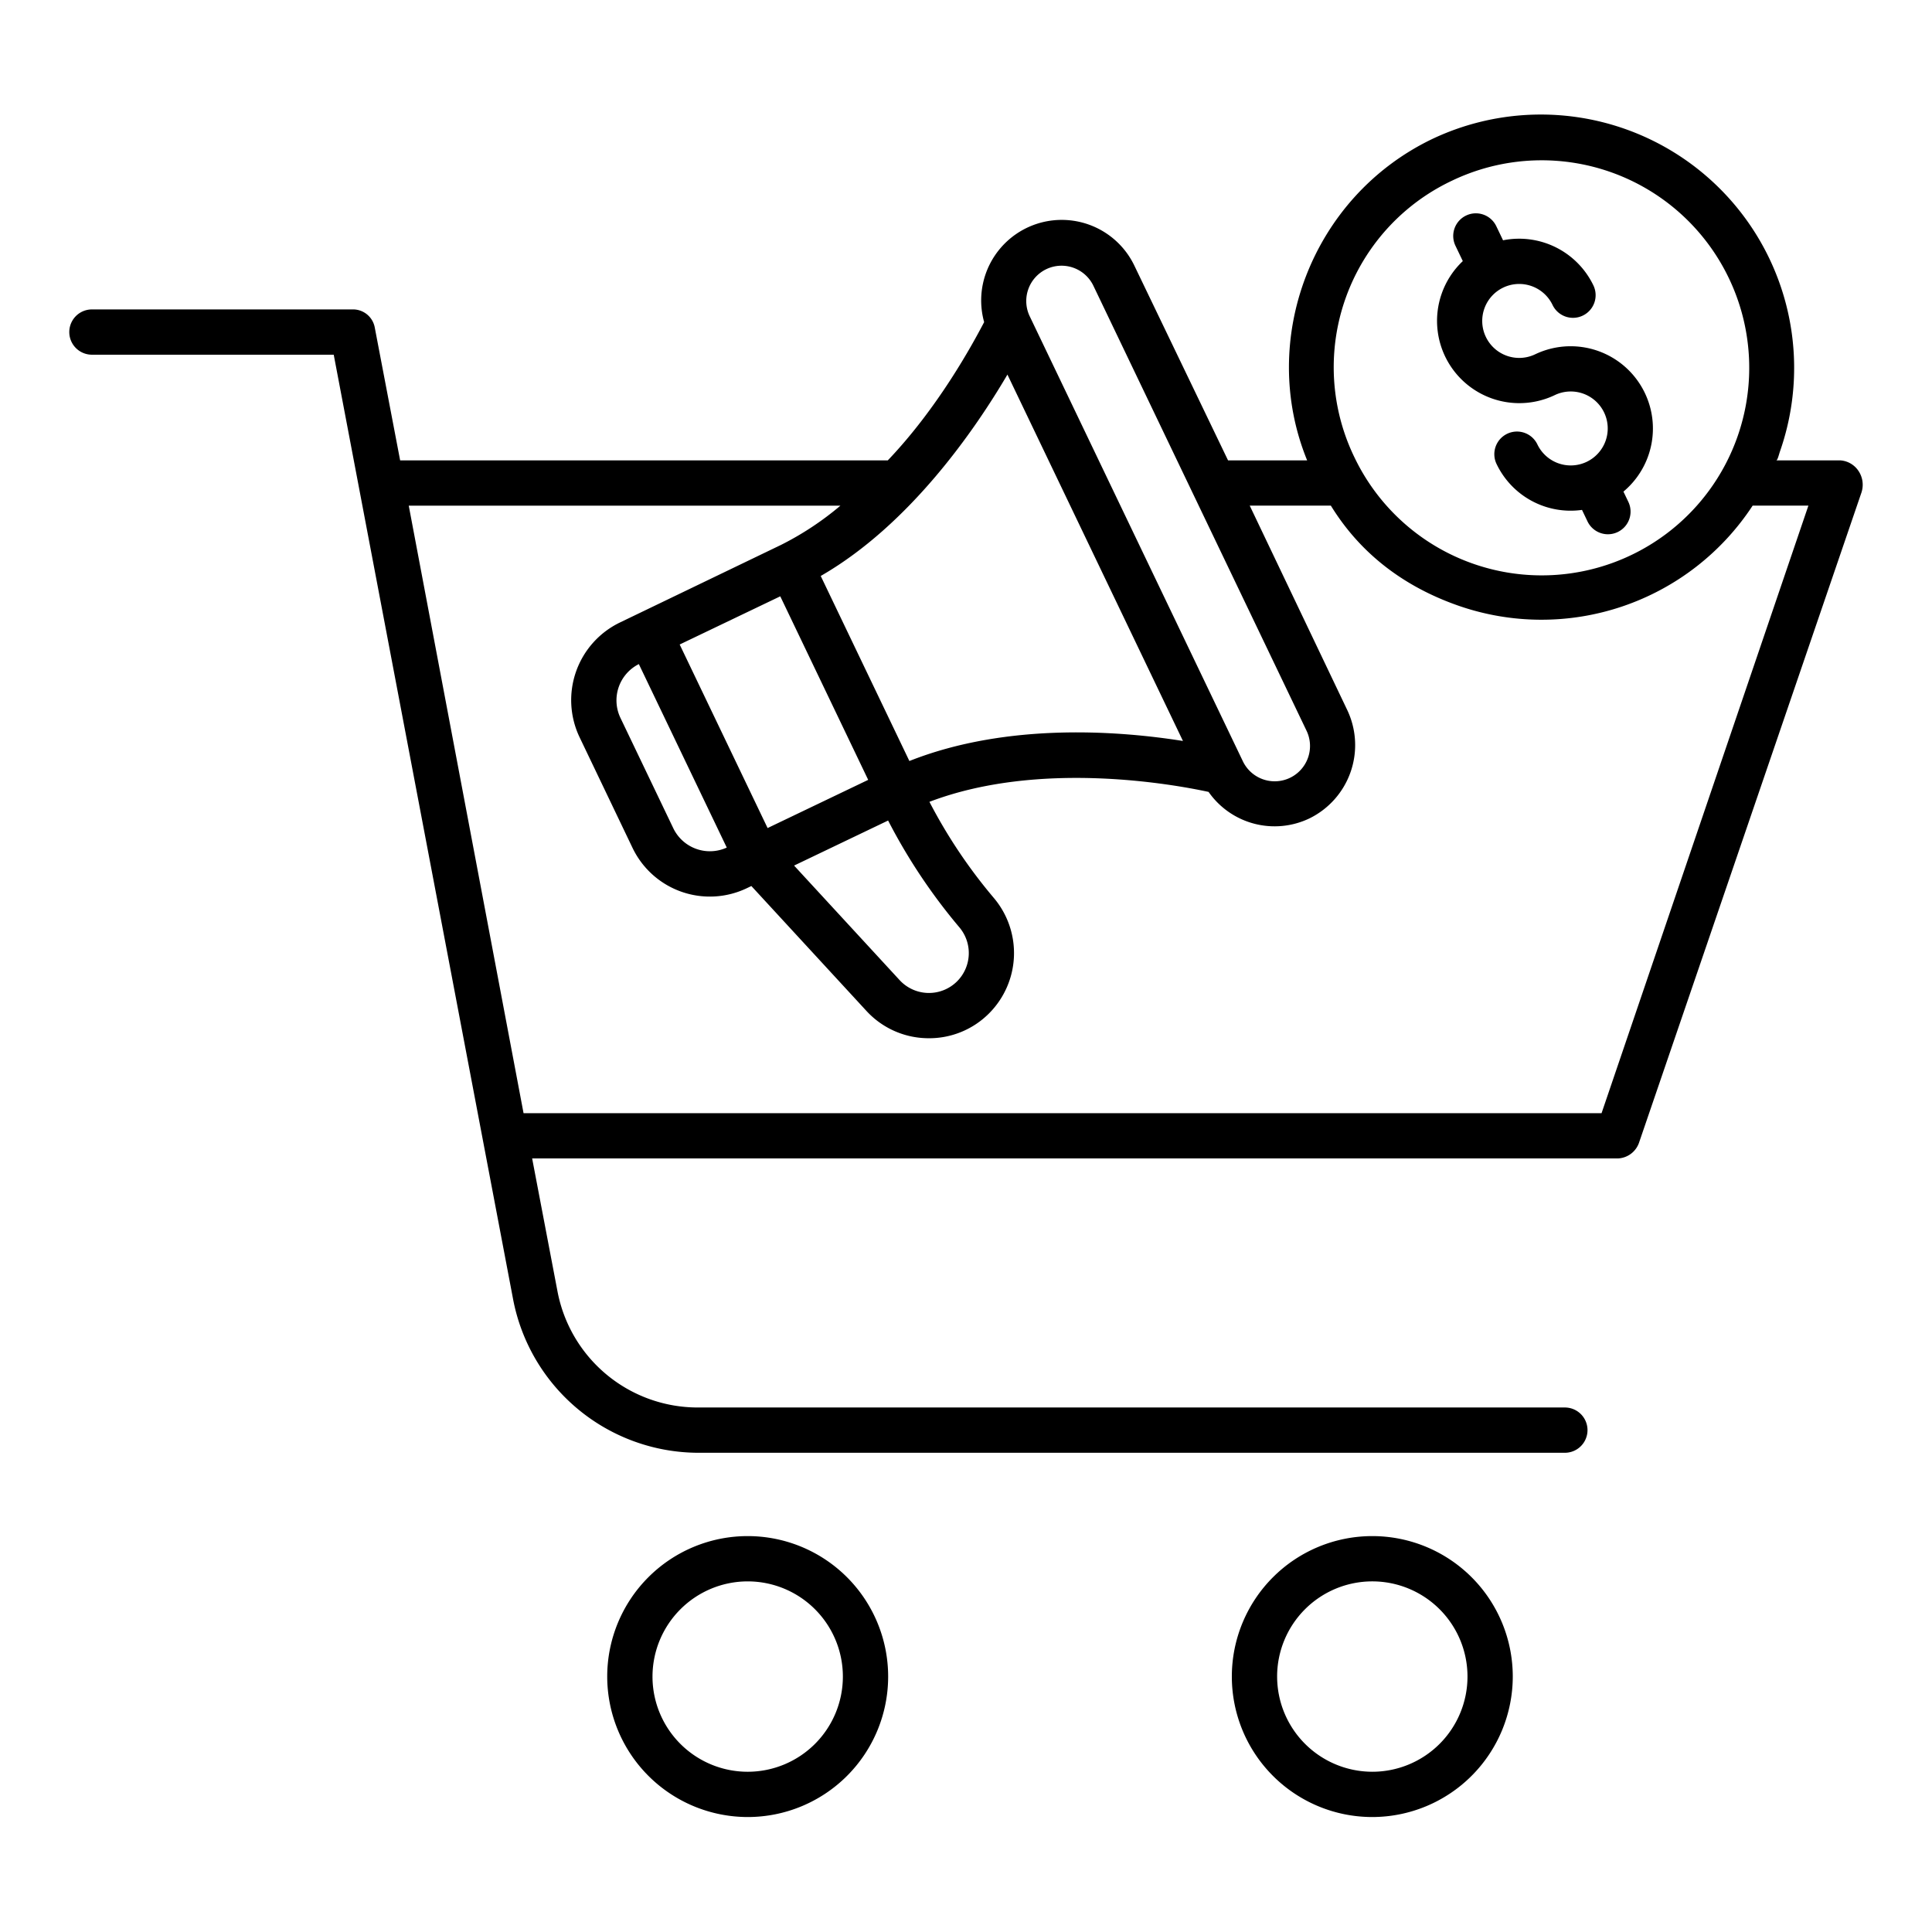 <svg id="Layer_1" height="512" viewBox="0 0 512 512" width="512" xmlns="http://www.w3.org/2000/svg" data-name="Layer 1"><path d="m400.9 444.307a37.225 37.225 0 1 0 -37.225 37.225 37.266 37.266 0 0 0 37.225-37.225zm-62.45 0a25.225 25.225 0 1 1 25.225 25.225 25.253 25.253 0 0 1 -25.223-25.225z"/><path d="m487.638 122h-16.914c.358 0 .706-1.572 1.028-2.485a67.133 67.133 0 0 0 -92.135-82.707c-32 15.33-46.274 53.192-33.211 85.192h-20.962l-24.86-51.676a21.346 21.346 0 0 0 -39.774 15.04c-3.105 5.925-12.172 22.636-25.528 36.636h-129.242l-6.74-35.289a5.853 5.853 0 0 0 -5.892-4.711h-69.046a6 6 0 1 0 0 12h64.078l47.523 250.253a50.092 50.092 0 0 0 49.025 40.747h229.717a6 6 0 0 0 0-12h-229.717a37.838 37.838 0 0 1 -37.236-30.714l-6.727-35.286h287.693a6.209 6.209 0 0 0 5.677-4.278l58.919-172.222a6.574 6.574 0 0 0 -.8-5.708 6.281 6.281 0 0 0 -4.876-2.792zm-102.838-74.121a55 55 0 1 1 -25.84 73.358 54.657 54.657 0 0 1 25.84-73.358zm-107.521 23.454a9.36 9.36 0 0 1 12.483 4.4l56.456 117.855a9.358 9.358 0 1 1 -16.879 8.085l-56.456-117.859a9.367 9.367 0 0 1 4.396-12.481zm-10.3 27.933 46.515 97.1c-16.4-2.612-46.311-5.061-72.5 5.31l-23.494-49.038c23.676-13.618 40.989-38.925 49.479-53.372zm-60.2 58.763 23.3 48.642-26.658 12.77-23.3-48.642zm-37.479 17.963 23.3 48.625a10.76 10.76 0 0 1 -14.169-5.126l-14.009-29.245a10.76 10.76 0 0 1 4.878-14.254zm66.059 41.455a151.423 151.423 0 0 0 18.841 28.253 10.584 10.584 0 0 1 -.562 14.365 10.568 10.568 0 0 1 -15.231-.326l-27.967-30.354zm189.071 77.553h-285.685l-30.425-161h114.406a79.84 79.84 0 0 1 -15.721 10.394l-42.72 20.575a22.843 22.843 0 0 0 -10.691 30.406l14.01 29.273a22.716 22.716 0 0 0 30.351 10.715l1.165-.557 30.459 33.06a22.376 22.376 0 0 0 16.115 7.272c.166 0 .333.006.5.006a22.366 22.366 0 0 0 15.911-6.581 22.625 22.625 0 0 0 1.175-30.71 137.288 137.288 0 0 1 -16.971-25.359c29.059-11.074 64.4-4.7 73.977-2.63a21.35 21.35 0 0 0 26.72 7.024 21.635 21.635 0 0 0 10.034-28.709l-25.848-54.179h21.5c8 13 19.666 21.534 33.617 26.448a66.919 66.919 0 0 0 78.159-26.448h14.774z"/><path d="m198.144 481.532a37.225 37.225 0 1 0 -37.225-37.225 37.268 37.268 0 0 0 37.225 37.225zm0-62.449a25.225 25.225 0 1 1 -25.225 25.224 25.253 25.253 0 0 1 25.225-25.224z"/><path d="m412.026 104.71a9.8 9.8 0 1 1 -4.6 13.067 6 6 0 1 0 -10.822 5.185 21.748 21.748 0 0 0 22.642 12.168l1.481 3.092a6 6 0 0 0 10.822-5.184l-1.321-2.758a21.8 21.8 0 0 0 -23.383-36.392 9.8 9.8 0 1 1 4.6-13.067 6 6 0 1 0 10.823-5.185 21.835 21.835 0 0 0 -23.945-11.955l-1.77-3.694a6 6 0 1 0 -10.822 5.184l1.927 4.024a21.8 21.8 0 0 0 24.369 35.515z"/></svg>